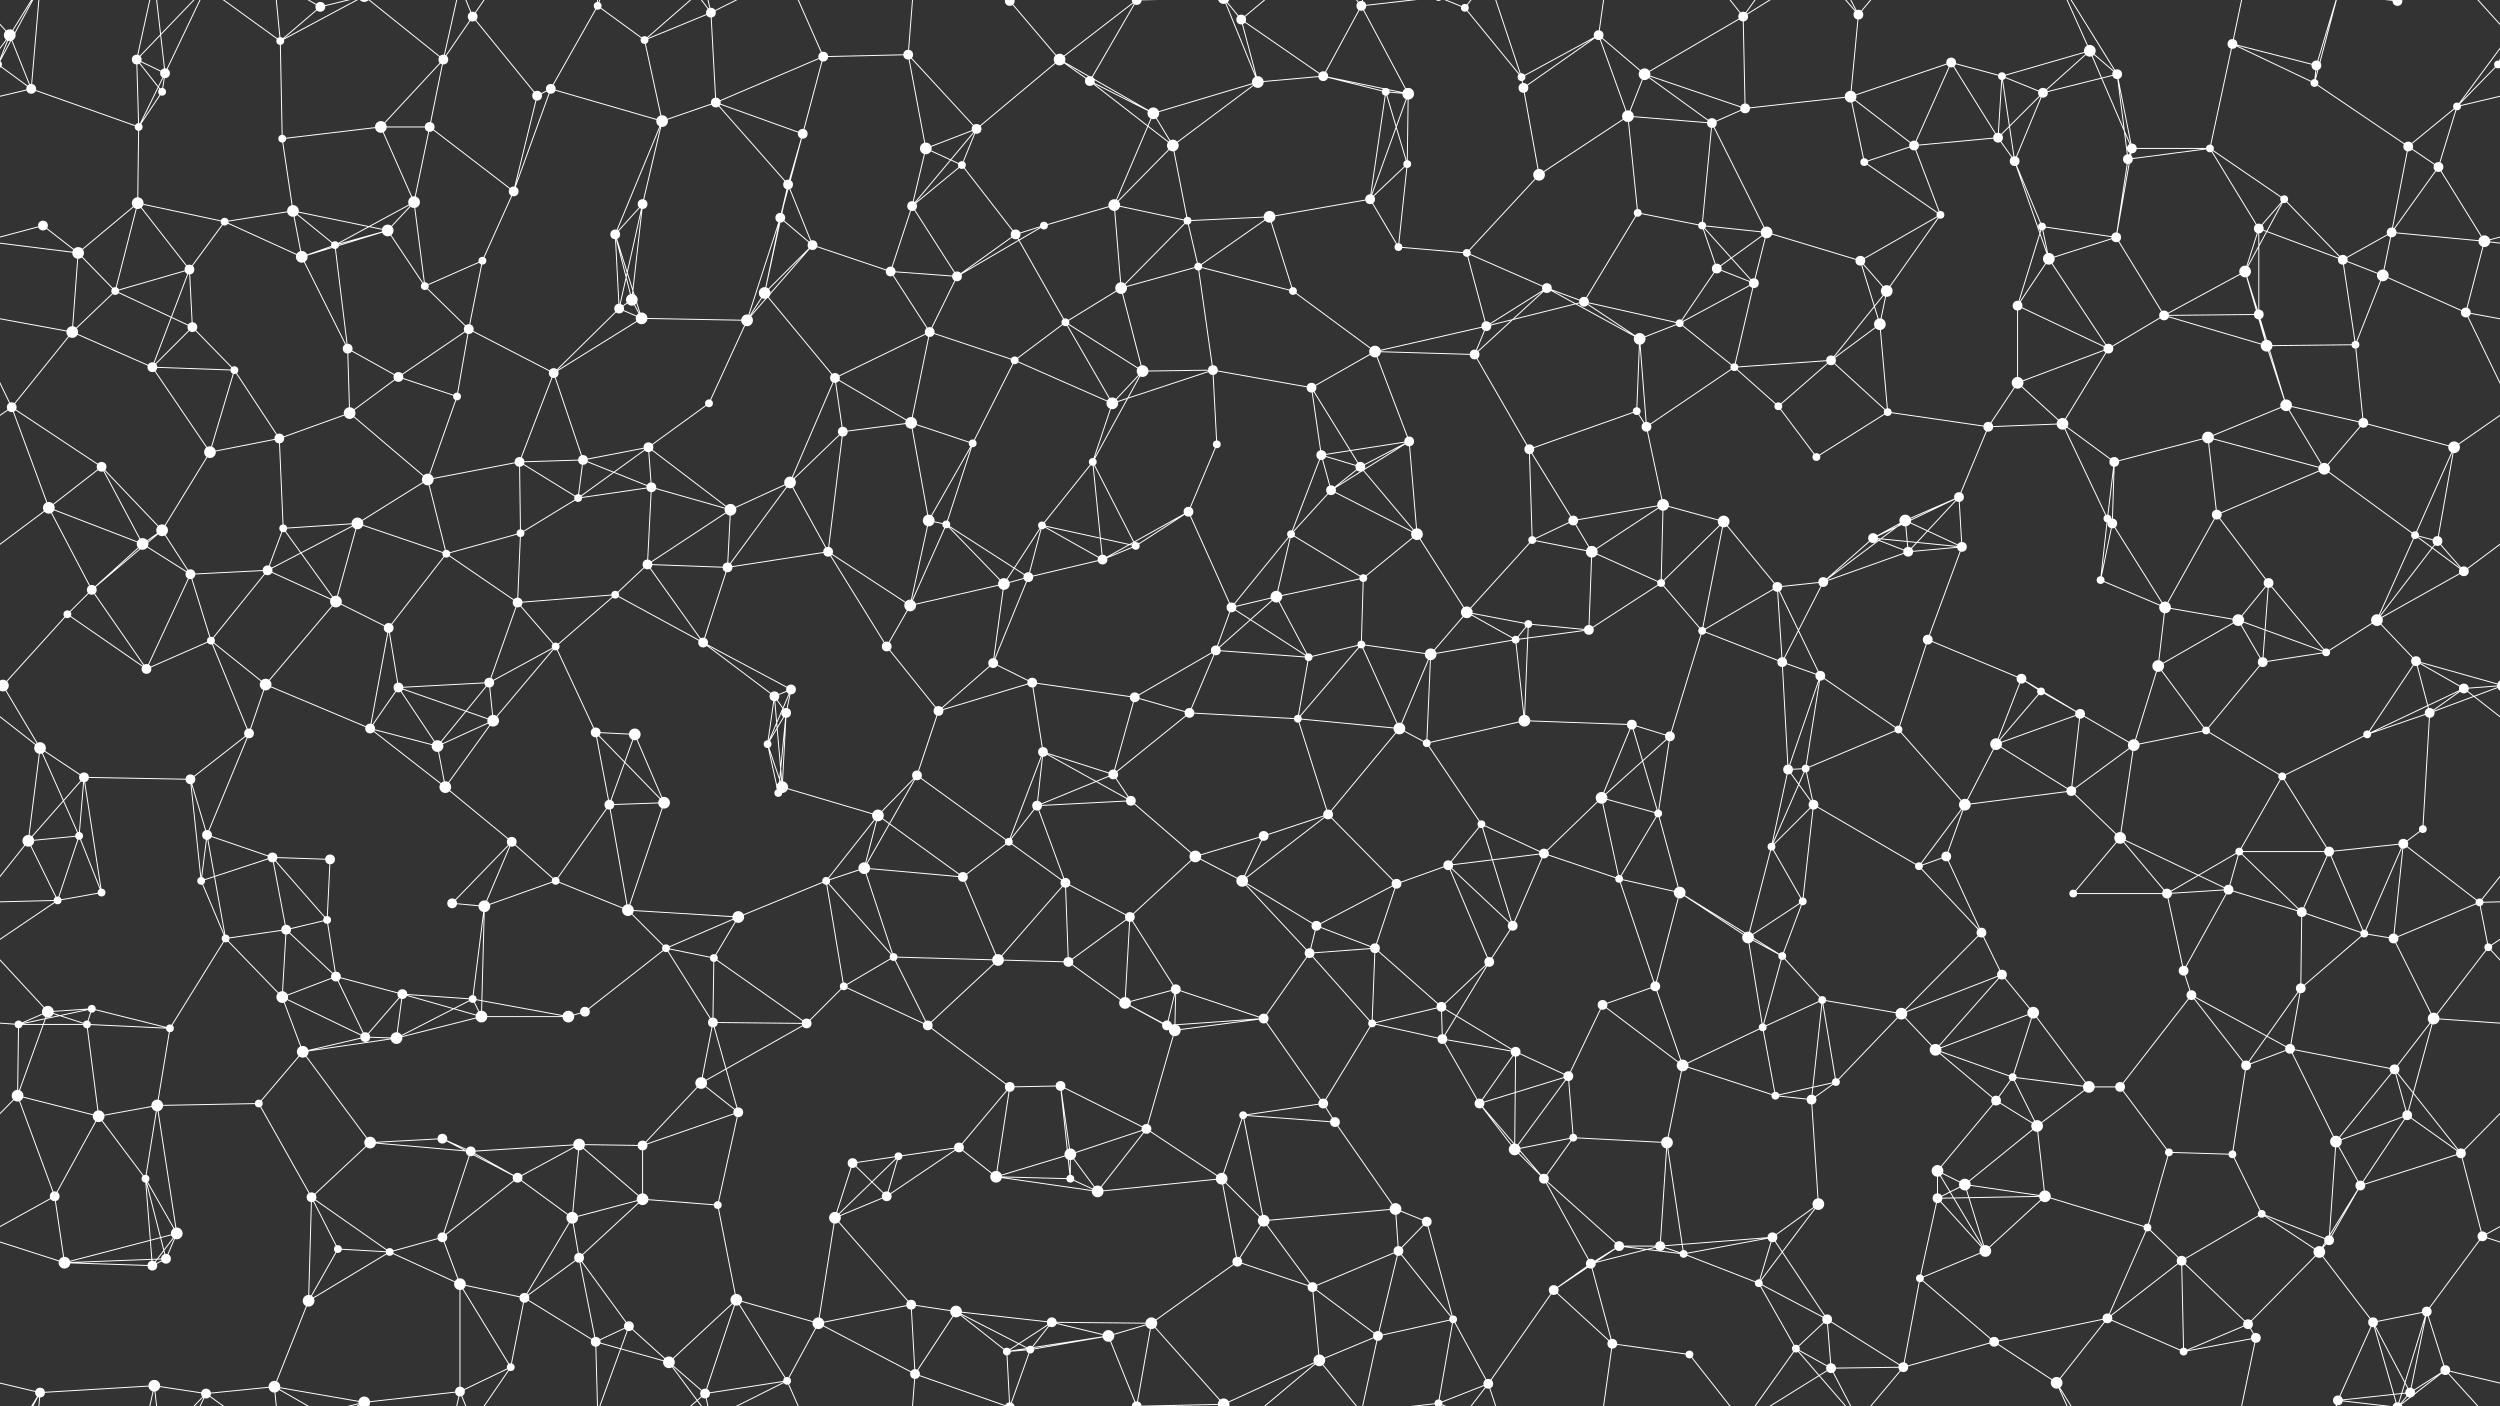 <svg xmlns="http://www.w3.org/2000/svg" width="2560" height="1440" fill="#fff"><rect width="100%" height="100%" fill="#333333" stroke="none"/><circle cx="10" cy="36" r="6"/><circle cx="140" cy="61" r="5"/><circle cx="169" cy="75" r="5"/><circle cx="287" cy="42" r="4"/><circle cx="328" cy="7" r="5"/><circle cx="454" cy="61" r="5"/><circle cx="484" cy="17" r="5"/><circle cx="612" cy="6" r="4"/><circle cx="660" cy="41" r="4"/><circle cx="728" cy="13" r="5"/><circle cx="843" cy="58" r="5"/><circle cx="930" cy="56" r="5"/><circle cx="1034" cy="1" r="5"/><circle cx="1034" cy="1441" r="5"/><circle cx="1085" cy="61" r="6"/><circle cx="1164" cy="0" r="5"/><circle cx="1164" cy="1440" r="5"/><circle cx="1271" cy="20" r="5"/><circle cx="1355" cy="78" r="5"/><circle cx="1394" cy="6" r="5"/><circle cx="1500" cy="8" r="4"/><circle cx="1558" cy="79" r="4"/><circle cx="1637" cy="36" r="5"/><circle cx="1684" cy="76" r="6"/><circle cx="1785" cy="17" r="5"/><circle cx="1903" cy="15" r="5"/><circle cx="1998" cy="64" r="5"/><circle cx="2050" cy="78" r="4"/><circle cx="2140" cy="52" r="6"/><circle cx="2168" cy="76" r="5"/><circle cx="2286" cy="45" r="5"/><circle cx="2372" cy="67" r="5"/><circle cx="2455" cy="1" r="5"/><circle cx="2455" cy="1441" r="5"/><circle cx="2558" cy="66" r="4"/><circle cx="-2" cy="66" r="4"/><circle cx="32" cy="91" r="5"/><circle cx="142" cy="130" r="4"/><circle cx="166" cy="94" r="4"/><circle cx="289" cy="142" r="4"/><circle cx="390" cy="130" r="6"/><circle cx="440" cy="130" r="5"/><circle cx="550" cy="98" r="5"/><circle cx="564" cy="91" r="5"/><circle cx="678" cy="124" r="6"/><circle cx="733" cy="105" r="5"/><circle cx="822" cy="137" r="5"/><circle cx="948" cy="152" r="6"/><circle cx="1000" cy="132" r="5"/><circle cx="1116" cy="83" r="5"/><circle cx="1181" cy="116" r="6"/><circle cx="1201" cy="149" r="6"/><circle cx="1288" cy="84" r="6"/><circle cx="1419" cy="94" r="4"/><circle cx="1442" cy="96" r="6"/><circle cx="1560" cy="90" r="5"/><circle cx="1667" cy="119" r="6"/><circle cx="1753" cy="126" r="5"/><circle cx="1787" cy="111" r="5"/><circle cx="1895" cy="99" r="6"/><circle cx="1960" cy="149" r="5"/><circle cx="2046" cy="141" r="5"/><circle cx="2092" cy="95" r="5"/><circle cx="2183" cy="152" r="5"/><circle cx="2263" cy="152" r="4"/><circle cx="2370" cy="85" r="4"/><circle cx="2466" cy="150" r="5"/><circle cx="2516" cy="109" r="4"/><circle cx="44" cy="231" r="5"/><circle cx="141" cy="208" r="6"/><circle cx="230" cy="227" r="4"/><circle cx="300" cy="216" r="6"/><circle cx="397" cy="236" r="6"/><circle cx="424" cy="207" r="6"/><circle cx="526" cy="196" r="5"/><circle cx="630" cy="240" r="5"/><circle cx="658" cy="209" r="5"/><circle cx="799" cy="223" r="5"/><circle cx="807" cy="189" r="5"/><circle cx="934" cy="211" r="5"/><circle cx="985" cy="169" r="4"/><circle cx="1069" cy="231" r="4"/><circle cx="1141" cy="210" r="6"/><circle cx="1216" cy="226" r="4"/><circle cx="1300" cy="222" r="6"/><circle cx="1403" cy="204" r="5"/><circle cx="1441" cy="168" r="4"/><circle cx="1576" cy="179" r="6"/><circle cx="1677" cy="218" r="4"/><circle cx="1743" cy="231" r="4"/><circle cx="1809" cy="238" r="6"/><circle cx="1909" cy="166" r="4"/><circle cx="1987" cy="220" r="4"/><circle cx="2063" cy="165" r="5"/><circle cx="2091" cy="232" r="4"/><circle cx="2179" cy="163" r="5"/><circle cx="2313" cy="234" r="5"/><circle cx="2339" cy="204" r="4"/><circle cx="2449" cy="238" r="5"/><circle cx="2497" cy="171" r="5"/><circle cx="80" cy="259" r="6"/><circle cx="118" cy="298" r="4"/><circle cx="194" cy="276" r="5"/><circle cx="309" cy="263" r="6"/><circle cx="343" cy="251" r="4"/><circle cx="435" cy="293" r="4"/><circle cx="494" cy="267" r="4"/><circle cx="634" cy="316" r="5"/><circle cx="647" cy="307" r="6"/><circle cx="783" cy="300" r="6"/><circle cx="832" cy="251" r="5"/><circle cx="912" cy="278" r="5"/><circle cx="980" cy="283" r="5"/><circle cx="1040" cy="240" r="5"/><circle cx="1148" cy="295" r="6"/><circle cx="1227" cy="273" r="4"/><circle cx="1324" cy="298" r="4"/><circle cx="1432" cy="253" r="4"/><circle cx="1502" cy="259" r="4"/><circle cx="1584" cy="295" r="5"/><circle cx="1622" cy="309" r="5"/><circle cx="1758" cy="275" r="5"/><circle cx="1796" cy="290" r="5"/><circle cx="1905" cy="267" r="5"/><circle cx="1932" cy="298" r="6"/><circle cx="2066" cy="313" r="5"/><circle cx="2098" cy="265" r="6"/><circle cx="2167" cy="243" r="5"/><circle cx="2299" cy="278" r="6"/><circle cx="2399" cy="266" r="5"/><circle cx="2440" cy="282" r="6"/><circle cx="2544" cy="247" r="6"/><circle cx="74" cy="340" r="6"/><circle cx="156" cy="376" r="5"/><circle cx="197" cy="335" r="5"/><circle cx="240" cy="379" r="4"/><circle cx="356" cy="357" r="5"/><circle cx="408" cy="386" r="5"/><circle cx="480" cy="337" r="5"/><circle cx="567" cy="382" r="5"/><circle cx="657" cy="326" r="6"/><circle cx="765" cy="328" r="6"/><circle cx="855" cy="387" r="5"/><circle cx="952" cy="340" r="5"/><circle cx="1039" cy="369" r="4"/><circle cx="1091" cy="330" r="4"/><circle cx="1170" cy="380" r="6"/><circle cx="1242" cy="379" r="5"/><circle cx="1343" cy="397" r="5"/><circle cx="1408" cy="360" r="6"/><circle cx="1510" cy="363" r="5"/><circle cx="1522" cy="334" r="5"/><circle cx="1679" cy="347" r="6"/><circle cx="1720" cy="331" r="4"/><circle cx="1776" cy="376" r="4"/><circle cx="1875" cy="369" r="5"/><circle cx="1925" cy="332" r="6"/><circle cx="2066" cy="392" r="6"/><circle cx="2159" cy="357" r="5"/><circle cx="2216" cy="323" r="5"/><circle cx="2313" cy="322" r="5"/><circle cx="2321" cy="354" r="6"/><circle cx="2412" cy="353" r="4"/><circle cx="2525" cy="320" r="5"/><circle cx="12" cy="417" r="5"/><circle cx="104" cy="478" r="5"/><circle cx="215" cy="463" r="6"/><circle cx="286" cy="449" r="5"/><circle cx="358" cy="423" r="6"/><circle cx="468" cy="406" r="4"/><circle cx="532" cy="473" r="5"/><circle cx="597" cy="471" r="5"/><circle cx="664" cy="458" r="5"/><circle cx="726" cy="413" r="4"/><circle cx="863" cy="442" r="5"/><circle cx="933" cy="433" r="6"/><circle cx="996" cy="454" r="4"/><circle cx="1119" cy="473" r="4"/><circle cx="1139" cy="413" r="6"/><circle cx="1246" cy="455" r="4"/><circle cx="1353" cy="466" r="5"/><circle cx="1393" cy="478" r="5"/><circle cx="1443" cy="452" r="5"/><circle cx="1566" cy="460" r="5"/><circle cx="1676" cy="421" r="4"/><circle cx="1686" cy="437" r="5"/><circle cx="1821" cy="416" r="4"/><circle cx="1860" cy="468" r="4"/><circle cx="1933" cy="422" r="4"/><circle cx="2036" cy="437" r="5"/><circle cx="2112" cy="434" r="6"/><circle cx="2165" cy="473" r="5"/><circle cx="2261" cy="448" r="6"/><circle cx="2341" cy="415" r="6"/><circle cx="2420" cy="433" r="5"/><circle cx="2513" cy="458" r="6"/><circle cx="50" cy="520" r="6"/><circle cx="146" cy="557" r="6"/><circle cx="166" cy="543" r="6"/><circle cx="290" cy="541" r="4"/><circle cx="366" cy="536" r="6"/><circle cx="438" cy="491" r="6"/><circle cx="533" cy="546" r="4"/><circle cx="592" cy="510" r="4"/><circle cx="667" cy="499" r="5"/><circle cx="748" cy="522" r="6"/><circle cx="809" cy="494" r="6"/><circle cx="951" cy="533" r="6"/><circle cx="969" cy="537" r="4"/><circle cx="1067" cy="538" r="4"/><circle cx="1163" cy="559" r="4"/><circle cx="1217" cy="524" r="5"/><circle cx="1322" cy="547" r="4"/><circle cx="1363" cy="502" r="5"/><circle cx="1451" cy="547" r="6"/><circle cx="1569" cy="553" r="4"/><circle cx="1611" cy="533" r="5"/><circle cx="1703" cy="517" r="6"/><circle cx="1765" cy="534" r="6"/><circle cx="1918" cy="551" r="5"/><circle cx="1951" cy="533" r="6"/><circle cx="2006" cy="509" r="5"/><circle cx="2158" cy="531" r="4"/><circle cx="2163" cy="536" r="5"/><circle cx="2270" cy="527" r="5"/><circle cx="2380" cy="480" r="6"/><circle cx="2473" cy="548" r="4"/><circle cx="2496" cy="554" r="5"/><circle cx="69" cy="629" r="4"/><circle cx="94" cy="604" r="5"/><circle cx="195" cy="588" r="5"/><circle cx="274" cy="584" r="5"/><circle cx="344" cy="616" r="6"/><circle cx="457" cy="567" r="4"/><circle cx="530" cy="617" r="5"/><circle cx="630" cy="609" r="4"/><circle cx="663" cy="578" r="5"/><circle cx="745" cy="581" r="5"/><circle cx="848" cy="565" r="5"/><circle cx="932" cy="620" r="6"/><circle cx="1028" cy="598" r="6"/><circle cx="1053" cy="591" r="5"/><circle cx="1129" cy="573" r="5"/><circle cx="1261" cy="622" r="5"/><circle cx="1307" cy="611" r="6"/><circle cx="1396" cy="592" r="4"/><circle cx="1502" cy="627" r="6"/><circle cx="1565" cy="639" r="4"/><circle cx="1630" cy="565" r="6"/><circle cx="1701" cy="597" r="4"/><circle cx="1820" cy="601" r="5"/><circle cx="1867" cy="596" r="5"/><circle cx="1954" cy="565" r="5"/><circle cx="2009" cy="560" r="5"/><circle cx="2151" cy="594" r="4"/><circle cx="2217" cy="622" r="6"/><circle cx="2292" cy="635" r="6"/><circle cx="2323" cy="597" r="5"/><circle cx="2434" cy="635" r="6"/><circle cx="2523" cy="585" r="5"/><circle cx="3" cy="702" r="6"/><circle cx="2563" cy="702" r="6"/><circle cx="150" cy="685" r="5"/><circle cx="216" cy="656" r="4"/><circle cx="272" cy="701" r="6"/><circle cx="398" cy="643" r="5"/><circle cx="408" cy="704" r="5"/><circle cx="501" cy="699" r="5"/><circle cx="569" cy="662" r="4"/><circle cx="720" cy="658" r="5"/><circle cx="793" cy="713" r="5"/><circle cx="810" cy="706" r="5"/><circle cx="908" cy="662" r="5"/><circle cx="1017" cy="679" r="5"/><circle cx="1057" cy="699" r="5"/><circle cx="1162" cy="714" r="5"/><circle cx="1245" cy="666" r="5"/><circle cx="1340" cy="673" r="4"/><circle cx="1394" cy="660" r="4"/><circle cx="1465" cy="670" r="6"/><circle cx="1552" cy="655" r="4"/><circle cx="1627" cy="645" r="5"/><circle cx="1743" cy="646" r="4"/><circle cx="1825" cy="678" r="5"/><circle cx="1864" cy="692" r="5"/><circle cx="1974" cy="655" r="5"/><circle cx="2070" cy="695" r="5"/><circle cx="2090" cy="708" r="4"/><circle cx="2210" cy="682" r="6"/><circle cx="2317" cy="678" r="5"/><circle cx="2382" cy="668" r="4"/><circle cx="2474" cy="677" r="5"/><circle cx="2523" cy="705" r="5"/><circle cx="41" cy="766" r="6"/><circle cx="86" cy="796" r="5"/><circle cx="195" cy="798" r="5"/><circle cx="255" cy="751" r="5"/><circle cx="379" cy="746" r="5"/><circle cx="448" cy="764" r="6"/><circle cx="505" cy="738" r="6"/><circle cx="610" cy="750" r="5"/><circle cx="650" cy="752" r="6"/><circle cx="786" cy="762" r="4"/><circle cx="805" cy="730" r="5"/><circle cx="939" cy="794" r="5"/><circle cx="961" cy="728" r="5"/><circle cx="1068" cy="770" r="5"/><circle cx="1140" cy="793" r="5"/><circle cx="1218" cy="730" r="5"/><circle cx="1329" cy="736" r="4"/><circle cx="1433" cy="746" r="6"/><circle cx="1461" cy="761" r="4"/><circle cx="1561" cy="738" r="6"/><circle cx="1671" cy="742" r="5"/><circle cx="1710" cy="754" r="5"/><circle cx="1831" cy="788" r="5"/><circle cx="1849" cy="787" r="4"/><circle cx="1944" cy="747" r="4"/><circle cx="2044" cy="762" r="6"/><circle cx="2130" cy="731" r="5"/><circle cx="2185" cy="763" r="6"/><circle cx="2259" cy="748" r="4"/><circle cx="2337" cy="795" r="4"/><circle cx="2424" cy="752" r="4"/><circle cx="2488" cy="730" r="5"/><circle cx="29" cy="861" r="6"/><circle cx="81" cy="856" r="4"/><circle cx="212" cy="855" r="5"/><circle cx="279" cy="878" r="5"/><circle cx="338" cy="880" r="5"/><circle cx="456" cy="806" r="6"/><circle cx="524" cy="862" r="5"/><circle cx="624" cy="824" r="5"/><circle cx="680" cy="822" r="6"/><circle cx="797" cy="812" r="4"/><circle cx="801" cy="806" r="6"/><circle cx="899" cy="835" r="6"/><circle cx="1033" cy="862" r="4"/><circle cx="1062" cy="825" r="5"/><circle cx="1158" cy="820" r="5"/><circle cx="1224" cy="877" r="6"/><circle cx="1294" cy="856" r="5"/><circle cx="1360" cy="834" r="5"/><circle cx="1517" cy="844" r="4"/><circle cx="1581" cy="874" r="5"/><circle cx="1640" cy="817" r="6"/><circle cx="1698" cy="833" r="4"/><circle cx="1814" cy="867" r="4"/><circle cx="1857" cy="824" r="5"/><circle cx="1993" cy="877" r="5"/><circle cx="2012" cy="824" r="6"/><circle cx="2121" cy="810" r="5"/><circle cx="2171" cy="858" r="6"/><circle cx="2293" cy="872" r="4"/><circle cx="2385" cy="872" r="5"/><circle cx="2461" cy="864" r="5"/><circle cx="2481" cy="849" r="4"/><circle cx="59" cy="922" r="4"/><circle cx="104" cy="914" r="4"/><circle cx="206" cy="902" r="4"/><circle cx="293" cy="952" r="5"/><circle cx="335" cy="942" r="4"/><circle cx="463" cy="925" r="5"/><circle cx="496" cy="928" r="6"/><circle cx="569" cy="902" r="4"/><circle cx="643" cy="932" r="6"/><circle cx="756" cy="939" r="6"/><circle cx="846" cy="902" r="4"/><circle cx="885" cy="889" r="6"/><circle cx="986" cy="898" r="5"/><circle cx="1091" cy="904" r="5"/><circle cx="1157" cy="939" r="5"/><circle cx="1272" cy="902" r="6"/><circle cx="1348" cy="948" r="5"/><circle cx="1430" cy="905" r="5"/><circle cx="1483" cy="886" r="5"/><circle cx="1549" cy="948" r="5"/><circle cx="1658" cy="900" r="4"/><circle cx="1720" cy="914" r="6"/><circle cx="1790" cy="960" r="6"/><circle cx="1846" cy="923" r="4"/><circle cx="1965" cy="887" r="4"/><circle cx="2029" cy="955" r="5"/><circle cx="2123" cy="915" r="4"/><circle cx="2219" cy="915" r="5"/><circle cx="2282" cy="911" r="5"/><circle cx="2357" cy="934" r="5"/><circle cx="2421" cy="956" r="4"/><circle cx="2539" cy="924" r="4"/><circle cx="49" cy="1036" r="6"/><circle cx="94" cy="1033" r="4"/><circle cx="231" cy="961" r="4"/><circle cx="289" cy="1021" r="6"/><circle cx="344" cy="1000" r="5"/><circle cx="412" cy="1018" r="5"/><circle cx="484" cy="1023" r="4"/><circle cx="599" cy="1036" r="5"/><circle cx="682" cy="971" r="4"/><circle cx="731" cy="981" r="4"/><circle cx="864" cy="1010" r="4"/><circle cx="915" cy="980" r="4"/><circle cx="1022" cy="983" r="6"/><circle cx="1094" cy="985" r="5"/><circle cx="1152" cy="1027" r="6"/><circle cx="1204" cy="1013" r="5"/><circle cx="1341" cy="976" r="5"/><circle cx="1408" cy="971" r="5"/><circle cx="1476" cy="1031" r="5"/><circle cx="1525" cy="985" r="5"/><circle cx="1641" cy="1029" r="5"/><circle cx="1695" cy="1010" r="5"/><circle cx="1825" cy="979" r="4"/><circle cx="1866" cy="1024" r="4"/><circle cx="1947" cy="1038" r="6"/><circle cx="2050" cy="998" r="5"/><circle cx="2082" cy="1037" r="6"/><circle cx="2236" cy="994" r="5"/><circle cx="2244" cy="1019" r="5"/><circle cx="2356" cy="1012" r="5"/><circle cx="2451" cy="961" r="5"/><circle cx="2548" cy="970" r="4"/><circle cx="19" cy="1049" r="4"/><circle cx="89" cy="1049" r="4"/><circle cx="174" cy="1053" r="4"/><circle cx="310" cy="1077" r="6"/><circle cx="374" cy="1062" r="5"/><circle cx="406" cy="1063" r="6"/><circle cx="493" cy="1041" r="6"/><circle cx="582" cy="1041" r="6"/><circle cx="718" cy="1109" r="6"/><circle cx="730" cy="1047" r="5"/><circle cx="826" cy="1048" r="5"/><circle cx="950" cy="1050" r="5"/><circle cx="1034" cy="1113" r="5"/><circle cx="1086" cy="1112" r="5"/><circle cx="1195" cy="1050" r="5"/><circle cx="1203" cy="1055" r="6"/><circle cx="1294" cy="1043" r="5"/><circle cx="1405" cy="1048" r="4"/><circle cx="1477" cy="1064" r="5"/><circle cx="1552" cy="1077" r="5"/><circle cx="1606" cy="1102" r="5"/><circle cx="1723" cy="1091" r="6"/><circle cx="1805" cy="1052" r="4"/><circle cx="1880" cy="1108" r="4"/><circle cx="1982" cy="1075" r="6"/><circle cx="2061" cy="1103" r="4"/><circle cx="2139" cy="1113" r="6"/><circle cx="2171" cy="1113" r="5"/><circle cx="2300" cy="1091" r="5"/><circle cx="2345" cy="1074" r="5"/><circle cx="2452" cy="1095" r="5"/><circle cx="2492" cy="1043" r="6"/><circle cx="18" cy="1122" r="6"/><circle cx="101" cy="1143" r="6"/><circle cx="161" cy="1132" r="6"/><circle cx="265" cy="1130" r="4"/><circle cx="379" cy="1170" r="6"/><circle cx="453" cy="1166" r="5"/><circle cx="482" cy="1179" r="5"/><circle cx="593" cy="1172" r="6"/><circle cx="658" cy="1173" r="5"/><circle cx="756" cy="1139" r="5"/><circle cx="873" cy="1191" r="5"/><circle cx="920" cy="1184" r="4"/><circle cx="982" cy="1175" r="5"/><circle cx="1096" cy="1182" r="6"/><circle cx="1174" cy="1156" r="5"/><circle cx="1273" cy="1142" r="4"/><circle cx="1355" cy="1130" r="5"/><circle cx="1367" cy="1149" r="5"/><circle cx="1515" cy="1130" r="5"/><circle cx="1551" cy="1177" r="6"/><circle cx="1611" cy="1165" r="4"/><circle cx="1707" cy="1170" r="6"/><circle cx="1818" cy="1122" r="4"/><circle cx="1855" cy="1126" r="5"/><circle cx="1984" cy="1199" r="6"/><circle cx="2044" cy="1127" r="5"/><circle cx="2086" cy="1153" r="6"/><circle cx="2221" cy="1180" r="4"/><circle cx="2286" cy="1182" r="4"/><circle cx="2392" cy="1169" r="6"/><circle cx="2465" cy="1142" r="5"/><circle cx="2520" cy="1181" r="5"/><circle cx="56" cy="1225" r="5"/><circle cx="149" cy="1207" r="4"/><circle cx="181" cy="1263" r="6"/><circle cx="319" cy="1226" r="5"/><circle cx="346" cy="1279" r="4"/><circle cx="453" cy="1267" r="5"/><circle cx="530" cy="1206" r="5"/><circle cx="586" cy="1247" r="6"/><circle cx="658" cy="1228" r="6"/><circle cx="735" cy="1234" r="4"/><circle cx="855" cy="1247" r="6"/><circle cx="908" cy="1225" r="5"/><circle cx="1020" cy="1205" r="6"/><circle cx="1096" cy="1207" r="4"/><circle cx="1124" cy="1220" r="6"/><circle cx="1251" cy="1207" r="6"/><circle cx="1294" cy="1250" r="6"/><circle cx="1429" cy="1238" r="6"/><circle cx="1461" cy="1251" r="5"/><circle cx="1581" cy="1207" r="5"/><circle cx="1658" cy="1276" r="5"/><circle cx="1700" cy="1276" r="5"/><circle cx="1815" cy="1267" r="5"/><circle cx="1862" cy="1233" r="6"/><circle cx="1984" cy="1227" r="5"/><circle cx="2012" cy="1213" r="6"/><circle cx="2094" cy="1225" r="6"/><circle cx="2199" cy="1257" r="4"/><circle cx="2316" cy="1243" r="4"/><circle cx="2385" cy="1270" r="5"/><circle cx="2417" cy="1214" r="5"/><circle cx="2542" cy="1266" r="5"/><circle cx="66" cy="1293" r="6"/><circle cx="156" cy="1296" r="5"/><circle cx="170" cy="1289" r="5"/><circle cx="316" cy="1332" r="6"/><circle cx="399" cy="1282" r="4"/><circle cx="471" cy="1315" r="6"/><circle cx="537" cy="1329" r="5"/><circle cx="593" cy="1288" r="5"/><circle cx="644" cy="1358" r="5"/><circle cx="754" cy="1331" r="6"/><circle cx="838" cy="1355" r="6"/><circle cx="933" cy="1336" r="5"/><circle cx="979" cy="1343" r="6"/><circle cx="1077" cy="1354" r="5"/><circle cx="1179" cy="1355" r="6"/><circle cx="1267" cy="1292" r="5"/><circle cx="1344" cy="1318" r="5"/><circle cx="1432" cy="1281" r="5"/><circle cx="1488" cy="1351" r="4"/><circle cx="1591" cy="1321" r="5"/><circle cx="1629" cy="1294" r="5"/><circle cx="1724" cy="1284" r="4"/><circle cx="1801" cy="1314" r="4"/><circle cx="1871" cy="1351" r="5"/><circle cx="1966" cy="1309" r="4"/><circle cx="2033" cy="1281" r="6"/><circle cx="2158" cy="1350" r="5"/><circle cx="2234" cy="1291" r="5"/><circle cx="2302" cy="1356" r="5"/><circle cx="2375" cy="1282" r="6"/><circle cx="2430" cy="1354" r="5"/><circle cx="2485" cy="1343" r="5"/><circle cx="41" cy="1426" r="5"/><circle cx="158" cy="1419" r="6"/><circle cx="211" cy="1427" r="5"/><circle cx="281" cy="1420" r="6"/><circle cx="373" cy="1436" r="6"/><circle cx="373" cy="-4" r="6"/><circle cx="471" cy="1425" r="5"/><circle cx="523" cy="1400" r="4"/><circle cx="610" cy="1374" r="5"/><circle cx="685" cy="1395" r="6"/><circle cx="722" cy="1427" r="5"/><circle cx="806" cy="1414" r="4"/><circle cx="937" cy="1407" r="5"/><circle cx="1031" cy="1384" r="4"/><circle cx="1055" cy="1382" r="4"/><circle cx="1135" cy="1368" r="6"/><circle cx="1253" cy="1438" r="6"/><circle cx="1253" cy="-2" r="6"/><circle cx="1351" cy="1393" r="6"/><circle cx="1411" cy="1368" r="5"/><circle cx="1473" cy="1437" r="4"/><circle cx="1473" cy="-3" r="4"/><circle cx="1524" cy="1417" r="5"/><circle cx="1651" cy="1376" r="5"/><circle cx="1730" cy="1387" r="4"/><circle cx="1839" cy="1381" r="4"/><circle cx="1875" cy="1401" r="5"/><circle cx="1949" cy="1400" r="5"/><circle cx="2042" cy="1374" r="5"/><circle cx="2106" cy="1416" r="6"/><circle cx="2236" cy="1384" r="4"/><circle cx="2310" cy="1370" r="5"/><circle cx="2394" cy="1434" r="5"/><circle cx="2468" cy="1426" r="5"/><circle cx="2504" cy="1403" r="5"/><path stroke="#fff" d="M10 36L-2 66M10 36L32 91M10 36L-44 109M10 36L41 -14M10 36L-56 -37M2570 36L2558 66M2570 36L2516 109M2570 36L2504 -37M10 1476L41 1426M10 1476L-56 1403M2570 1476L2504 1403M140 61L169 75M140 61L142 130M140 61L166 94M140 61L158 -21M140 61L211 -13M140 1501L158 1419M140 1501L211 1427M169 75L142 130M169 75L166 94M169 75L158 -21M169 75L211 -13M169 1515L158 1419M169 1515L211 1427M287 42L328 7M287 42L289 142M287 42L211 -13M287 42L281 -20M287 42L373 -4M287 1482L211 1427M287 1482L281 1420M287 1482L373 1436M328 7L281 -20M328 7L373 -4M328 1447L281 1420M328 1447L373 1436M454 61L484 17M454 61L390 130M454 61L440 130M454 61L373 -4M454 61L471 -15M454 1501L373 1436M454 1501L471 1425M484 17L550 98M484 17L471 -15M484 17L523 -40M484 1457L471 1425M484 1457L523 1400M612 6L660 41M612 6L564 91M612 6L644 -82M612 6L610 -66M612 1446L644 1358M612 1446L610 1374M660 41L728 13M660 41L678 124M660 41L722 -13M660 1481L722 1427M728 13L733 105M728 13L685 -45M728 13L722 -13M728 13L806 -26M728 1453L685 1395M728 1453L722 1427M728 1453L806 1414M843 58L930 56M843 58L733 105M843 58L822 137M843 58L806 -26M843 1498L806 1414M930 56L948 152M930 56L1000 132M930 56L937 -33M930 1496L937 1407M1034 1L1085 61M1034 1L937 -33M1034 1L1031 -56M1034 1L1055 -58M1034 1441L937 1407M1034 1441L1031 1384M1034 1441L1055 1382M1085 61L1164 0M1085 61L1000 132M1085 61L1116 83M1085 61L1181 116M1164 0L1116 83M1164 0L1179 -85M1164 0L1135 -72M1164 0L1253 -2M1164 1440L1179 1355M1164 1440L1135 1368M1164 1440L1253 1438M1271 20L1355 78M1271 20L1288 84M1271 20L1253 -2M1271 20L1351 -47M1271 1460L1253 1438M1271 1460L1351 1393M1355 78L1394 6M1355 78L1288 84M1355 78L1419 94M1355 78L1442 96M1394 6L1442 96M1394 6L1351 -47M1394 6L1411 -72M1394 6L1473 -3M1394 1446L1351 1393M1394 1446L1411 1368M1394 1446L1473 1437M1500 8L1558 79M1500 8L1473 -3M1500 8L1524 -23M1500 1448L1473 1437M1500 1448L1524 1417M1558 79L1637 36M1558 79L1560 90M1558 79L1576 179M1558 79L1524 -23M1558 1519L1524 1417M1637 36L1684 76M1637 36L1560 90M1637 36L1667 119M1637 36L1651 -64M1637 1476L1651 1376M1684 76L1785 17M1684 76L1667 119M1684 76L1753 126M1684 76L1787 111M1785 17L1787 111M1785 17L1730 -53M1785 17L1839 -59M1785 17L1875 -39M1785 1457L1730 1387M1785 1457L1839 1381M1785 1457L1875 1401M1903 15L1895 99M1903 15L1839 -59M1903 15L1875 -39M1903 15L1949 -40M1903 1455L1839 1381M1903 1455L1875 1401M1903 1455L1949 1400M1998 64L2050 78M1998 64L1895 99M1998 64L1960 149M1998 64L2046 141M2050 78L2140 52M2050 78L2046 141M2050 78L2092 95M2050 78L2063 165M2140 52L2168 76M2140 52L2092 95M2140 52L2183 152M2140 52L2106 -24M2140 1492L2106 1416M2168 76L2092 95M2168 76L2183 152M2168 76L2179 163M2168 76L2106 -24M2168 1516L2106 1416M2286 45L2372 67M2286 45L2263 152M2286 45L2370 85M2286 45L2310 -70M2286 1485L2310 1370M2372 67L2370 85M2372 67L2394 -6M2372 1507L2394 1434M2455 1L2430 -86M2455 1L2485 -97M2455 1L2394 -6M2455 1L2468 -14M2455 1L2504 -37M2455 1441L2430 1354M2455 1441L2485 1343M2455 1441L2394 1434M2455 1441L2468 1426M2455 1441L2504 1403M2558 66L2592 91M2558 66L2516 109M2558 66L2601 -14M-2 66L32 91M-2 66L41 -14M-2 1506L41 1426M2558 1506L2601 1426M32 91L142 130M32 91L-44 109M32 91L41 -14M2592 91L2516 109M32 1531L41 1426M142 130L166 94M142 130L141 208M289 142L390 130M289 142L300 216M390 130L440 130M390 130L424 207M440 130L424 207M440 130L526 196M550 98L564 91M550 98L526 196M564 91L678 124M564 91L526 196M678 124L733 105M678 124L630 240M678 124L658 209M733 105L822 137M733 105L807 189M822 137L799 223M822 137L807 189M948 152L1000 132M948 152L934 211M948 152L985 169M1000 132L934 211M1000 132L985 169M1116 83L1181 116M1116 83L1201 149M1181 116L1201 149M1181 116L1288 84M1181 116L1141 210M1201 149L1288 84M1201 149L1141 210M1201 149L1216 226M1288 84L1253 -2M1288 1524L1253 1438M1419 94L1442 96M1419 94L1403 204M1419 94L1441 168M1442 96L1403 204M1442 96L1441 168M1560 90L1576 179M1667 119L1753 126M1667 119L1576 179M1667 119L1677 218M1753 126L1787 111M1753 126L1743 231M1753 126L1809 238M1787 111L1895 99M1895 99L1960 149M1895 99L1909 166M1960 149L2046 141M1960 149L1909 166M1960 149L1987 220M2046 141L2092 95M2046 141L2063 165M2092 95L2063 165M2183 152L2263 152M2183 152L2179 163M2183 152L2167 243M2263 152L2179 163M2263 152L2313 234M2263 152L2339 204M2370 85L2466 150M2370 85L2394 -6M2370 1525L2394 1434M2466 150L2516 109M2466 150L2449 238M2466 150L2497 171M2516 109L2497 171M44 231L80 259M44 231L-16 247M2604 231L2544 247M141 208L230 227M141 208L80 259M141 208L118 298M141 208L194 276M230 227L300 216M230 227L194 276M230 227L309 263M300 216L397 236M300 216L309 263M300 216L343 251M397 236L424 207M397 236L309 263M397 236L343 251M397 236L435 293M424 207L343 251M424 207L435 293M526 196L494 267M630 240L658 209M630 240L634 316M630 240L647 307M630 240L657 326M658 209L634 316M658 209L647 307M799 223L807 189M799 223L783 300M799 223L832 251M799 223L765 328M807 189L783 300M807 189L832 251M934 211L985 169M934 211L912 278M934 211L980 283M985 169L1040 240M1069 231L1141 210M1069 231L980 283M1069 231L1040 240M1141 210L1216 226M1141 210L1148 295M1216 226L1300 222M1216 226L1148 295M1216 226L1227 273M1300 222L1403 204M1300 222L1227 273M1300 222L1324 298M1403 204L1441 168M1403 204L1432 253M1441 168L1432 253M1576 179L1502 259M1677 218L1743 231M1677 218L1622 309M1743 231L1809 238M1743 231L1758 275M1743 231L1796 290M1809 238L1758 275M1809 238L1796 290M1809 238L1905 267M1909 166L1987 220M1987 220L1905 267M1987 220L1932 298M2063 165L2091 232M2063 165L2098 265M2091 232L2066 313M2091 232L2098 265M2091 232L2167 243M2179 163L2167 243M2313 234L2339 204M2313 234L2299 278M2313 234L2399 266M2313 234L2313 322M2339 204L2299 278M2339 204L2399 266M2449 238L2497 171M2449 238L2399 266M2449 238L2440 282M2449 238L2544 247M2497 171L2544 247M80 259L118 298M80 259L-16 247M80 259L74 340M2640 259L2544 247M118 298L194 276M118 298L74 340M118 298L197 335M194 276L156 376M194 276L197 335M309 263L343 251M309 263L356 357M343 251L356 357M435 293L494 267M435 293L480 337M494 267L480 337M634 316L647 307M634 316L567 382M634 316L657 326M647 307L657 326M783 300L832 251M783 300L765 328M783 300L855 387M832 251L912 278M832 251L765 328M912 278L980 283M912 278L952 340M980 283L1040 240M980 283L952 340M1040 240L1091 330M1148 295L1227 273M1148 295L1091 330M1148 295L1170 380M1227 273L1324 298M1227 273L1242 379M1324 298L1408 360M1432 253L1502 259M1502 259L1584 295M1502 259L1522 334M1584 295L1622 309M1584 295L1510 363M1584 295L1522 334M1584 295L1679 347M1622 309L1522 334M1622 309L1679 347M1622 309L1720 331M1758 275L1796 290M1758 275L1720 331M1796 290L1720 331M1796 290L1776 376M1905 267L1932 298M1905 267L1925 332M1932 298L1875 369M1932 298L1925 332M2066 313L2098 265M2066 313L2066 392M2066 313L2159 357M2098 265L2167 243M2098 265L2159 357M2167 243L2216 323M2299 278L2216 323M2299 278L2313 322M2299 278L2321 354M2399 266L2440 282M2399 266L2412 353M2440 282L2412 353M2440 282L2525 320M2544 247L2525 320M74 340L156 376M74 340L-35 320M74 340L12 417M2634 340L2525 320M156 376L197 335M156 376L240 379M156 376L215 463M197 335L240 379M240 379L215 463M240 379L286 449M356 357L408 386M356 357L358 423M408 386L480 337M408 386L358 423M408 386L468 406M480 337L567 382M480 337L468 406M567 382L657 326M567 382L532 473M567 382L597 471M657 326L765 328M765 328L726 413M855 387L952 340M855 387L863 442M855 387L933 433M855 387L809 494M952 340L1039 369M952 340L933 433M1039 369L1091 330M1039 369L996 454M1039 369L1139 413M1091 330L1170 380M1091 330L1139 413M1170 380L1242 379M1170 380L1119 473M1170 380L1139 413M1242 379L1343 397M1242 379L1139 413M1242 379L1246 455M1343 397L1408 360M1343 397L1353 466M1343 397L1393 478M1408 360L1510 363M1408 360L1522 334M1408 360L1443 452M1510 363L1522 334M1510 363L1566 460M1679 347L1720 331M1679 347L1676 421M1679 347L1686 437M1720 331L1776 376M1776 376L1875 369M1776 376L1686 437M1776 376L1821 416M1875 369L1925 332M1875 369L1821 416M1875 369L1933 422M1925 332L1933 422M2066 392L2159 357M2066 392L2036 437M2066 392L2112 434M2159 357L2216 323M2159 357L2112 434M2216 323L2313 322M2216 323L2321 354M2313 322L2321 354M2313 322L2341 415M2321 354L2412 353M2321 354L2341 415M2412 353L2420 433M2525 320L2572 417M-35 320L12 417M12 417L104 478M12 417L-47 458M12 417L50 520M2572 417L2513 458M104 478L50 520M104 478L146 557M104 478L166 543M215 463L286 449M215 463L166 543M286 449L358 423M286 449L290 541M358 423L438 491M468 406L438 491M532 473L597 471M532 473L438 491M532 473L533 546M532 473L592 510M597 471L664 458M597 471L592 510M597 471L667 499M664 458L726 413M664 458L592 510M664 458L667 499M664 458L748 522M863 442L933 433M863 442L809 494M863 442L848 565M933 433L996 454M933 433L951 533M996 454L951 533M996 454L969 537M1119 473L1139 413M1119 473L1067 538M1119 473L1163 559M1119 473L1129 573M1246 455L1217 524M1353 466L1393 478M1353 466L1443 452M1353 466L1322 547M1353 466L1363 502M1393 478L1443 452M1393 478L1363 502M1393 478L1451 547M1443 452L1363 502M1443 452L1451 547M1566 460L1676 421M1566 460L1569 553M1566 460L1611 533M1676 421L1686 437M1686 437L1703 517M1821 416L1860 468M1860 468L1933 422M1933 422L2036 437M2036 437L2112 434M2036 437L2006 509M2112 434L2165 473M2112 434L2158 531M2165 473L2261 448M2165 473L2158 531M2165 473L2163 536M2261 448L2341 415M2261 448L2270 527M2261 448L2380 480M2341 415L2420 433M2341 415L2380 480M2420 433L2513 458M2420 433L2380 480M2513 458L2473 548M2513 458L2496 554M50 520L146 557M50 520L94 604M50 520L-37 585M2610 520L2523 585M146 557L166 543M146 557L94 604M146 557L195 588M166 543L94 604M166 543L195 588M290 541L366 536M290 541L274 584M290 541L344 616M366 536L438 491M366 536L274 584M366 536L344 616M366 536L457 567M438 491L457 567M533 546L592 510M533 546L457 567M533 546L530 617M592 510L667 499M667 499L748 522M667 499L663 578M748 522L809 494M748 522L663 578M748 522L745 581M809 494L745 581M809 494L848 565M951 533L969 537M951 533L932 620M969 537L932 620M969 537L1028 598M969 537L1053 591M1067 538L1163 559M1067 538L1028 598M1067 538L1053 591M1067 538L1129 573M1163 559L1217 524M1163 559L1129 573M1217 524L1129 573M1217 524L1261 622M1322 547L1363 502M1322 547L1261 622M1322 547L1307 611M1322 547L1396 592M1363 502L1451 547M1451 547L1396 592M1451 547L1502 627M1569 553L1611 533M1569 553L1502 627M1569 553L1630 565M1611 533L1703 517M1611 533L1630 565M1703 517L1765 534M1703 517L1630 565M1703 517L1701 597M1765 534L1701 597M1765 534L1820 601M1765 534L1743 646M1918 551L1951 533M1918 551L2006 509M1918 551L1867 596M1918 551L1954 565M1918 551L2009 560M1951 533L2006 509M1951 533L1867 596M1951 533L1954 565M1951 533L2009 560M2006 509L1954 565M2006 509L2009 560M2158 531L2163 536M2158 531L2151 594M2163 536L2151 594M2163 536L2217 622M2270 527L2380 480M2270 527L2217 622M2270 527L2323 597M2380 480L2473 548M2473 548L2496 554M2473 548L2434 635M2473 548L2523 585M2496 554L2434 635M2496 554L2523 585M69 629L94 604M69 629L3 702M69 629L150 685M94 604L150 685M195 588L274 584M195 588L150 685M195 588L216 656M274 584L344 616M274 584L216 656M344 616L272 701M344 616L398 643M457 567L530 617M457 567L398 643M530 617L630 609M530 617L501 699M530 617L569 662M630 609L663 578M630 609L569 662M630 609L720 658M663 578L745 581M663 578L720 658M745 581L848 565M745 581L720 658M848 565L932 620M848 565L908 662M932 620L1028 598M932 620L908 662M1028 598L1053 591M1028 598L1017 679M1053 591L1129 573M1053 591L1017 679M1261 622L1307 611M1261 622L1245 666M1261 622L1340 673M1307 611L1396 592M1307 611L1245 666M1307 611L1340 673M1396 592L1394 660M1502 627L1565 639M1502 627L1465 670M1502 627L1552 655M1565 639L1552 655M1565 639L1627 645M1565 639L1561 738M1630 565L1701 597M1630 565L1627 645M1701 597L1627 645M1701 597L1743 646M1820 601L1867 596M1820 601L1743 646M1820 601L1825 678M1820 601L1864 692M1867 596L1954 565M1867 596L1825 678M1954 565L2009 560M2009 560L1974 655M2151 594L2217 622M2217 622L2292 635M2217 622L2210 682M2292 635L2323 597M2292 635L2210 682M2292 635L2317 678M2292 635L2382 668M2323 597L2317 678M2323 597L2382 668M2434 635L2523 585M2434 635L2382 668M2434 635L2474 677M3 702L-86 677M3 702L-37 705M3 702L41 766M3 702L-72 730M2563 702L2474 677M2563 702L2523 705M2563 702L2488 730M150 685L216 656M216 656L272 701M216 656L255 751M272 701L255 751M272 701L379 746M398 643L408 704M398 643L379 746M408 704L501 699M408 704L379 746M408 704L448 764M408 704L505 738M501 699L569 662M501 699L448 764M501 699L505 738M569 662L505 738M569 662L610 750M720 658L793 713M720 658L810 706M793 713L810 706M793 713L786 762M793 713L805 730M793 713L801 806M810 706L786 762M810 706L805 730M908 662L961 728M1017 679L1057 699M1017 679L961 728M1057 699L1162 714M1057 699L961 728M1057 699L1068 770M1162 714L1245 666M1162 714L1140 793M1162 714L1218 730M1245 666L1340 673M1245 666L1218 730M1340 673L1394 660M1340 673L1329 736M1394 660L1465 670M1394 660L1329 736M1394 660L1433 746M1465 670L1552 655M1465 670L1433 746M1465 670L1461 761M1552 655L1627 645M1552 655L1561 738M1743 646L1825 678M1743 646L1710 754M1825 678L1864 692M1825 678L1831 788M1864 692L1831 788M1864 692L1849 787M1864 692L1944 747M1974 655L2070 695M1974 655L1944 747M2070 695L2090 708M2070 695L2044 762M2070 695L2130 731M2090 708L2044 762M2090 708L2130 731M2210 682L2185 763M2210 682L2259 748M2317 678L2382 668M2317 678L2259 748M2474 677L2523 705M2474 677L2424 752M2474 677L2488 730M2523 705L2601 766M2523 705L2424 752M2523 705L2488 730M-37 705L41 766M41 766L86 796M41 766L29 861M41 766L81 856M86 796L195 798M86 796L29 861M86 796L81 856M86 796L104 914M195 798L255 751M195 798L212 855M195 798L206 902M255 751L212 855M379 746L448 764M379 746L456 806M448 764L505 738M448 764L456 806M505 738L456 806M610 750L650 752M610 750L624 824M610 750L680 822M650 752L624 824M650 752L680 822M786 762L805 730M786 762L797 812M786 762L801 806M805 730L797 812M805 730L801 806M939 794L961 728M939 794L899 835M939 794L1033 862M939 794L885 889M1068 770L1140 793M1068 770L1033 862M1068 770L1062 825M1068 770L1158 820M1140 793L1218 730M1140 793L1062 825M1140 793L1158 820M1218 730L1329 736M1329 736L1433 746M1329 736L1360 834M1433 746L1461 761M1433 746L1360 834M1461 761L1561 738M1461 761L1517 844M1561 738L1671 742M1671 742L1710 754M1671 742L1640 817M1671 742L1698 833M1710 754L1640 817M1710 754L1698 833M1831 788L1849 787M1831 788L1814 867M1831 788L1857 824M1849 787L1944 747M1849 787L1814 867M1849 787L1857 824M1944 747L2012 824M2044 762L2130 731M2044 762L2012 824M2044 762L2121 810M2130 731L2185 763M2130 731L2121 810M2185 763L2259 748M2185 763L2121 810M2185 763L2171 858M2259 748L2337 795M2337 795L2424 752M2337 795L2293 872M2337 795L2385 872M2424 752L2488 730M2488 730L2481 849M29 861L81 856M29 861L59 922M29 861L-21 924M2589 861L2539 924M81 856L59 922M81 856L104 914M212 855L279 878M212 855L206 902M212 855L231 961M279 878L338 880M279 878L206 902M279 878L293 952M279 878L335 942M338 880L335 942M456 806L524 862M524 862L463 925M524 862L496 928M524 862L569 902M624 824L680 822M624 824L569 902M624 824L643 932M680 822L643 932M797 812L801 806M801 806L899 835M899 835L846 902M899 835L885 889M899 835L986 898M1033 862L1062 825M1033 862L986 898M1033 862L1091 904M1062 825L1158 820M1062 825L1091 904M1158 820L1224 877M1224 877L1294 856M1224 877L1157 939M1224 877L1272 902M1294 856L1360 834M1294 856L1272 902M1360 834L1272 902M1360 834L1430 905M1517 844L1581 874M1517 844L1483 886M1517 844L1549 948M1581 874L1640 817M1581 874L1483 886M1581 874L1549 948M1581 874L1658 900M1640 817L1698 833M1640 817L1658 900M1698 833L1658 900M1698 833L1720 914M1814 867L1857 824M1814 867L1790 960M1814 867L1846 923M1857 824L1846 923M1857 824L1965 887M1993 877L2012 824M1993 877L1965 887M1993 877L2029 955M2012 824L2121 810M2012 824L1965 887M2121 810L2171 858M2171 858L2123 915M2171 858L2219 915M2171 858L2282 911M2293 872L2385 872M2293 872L2219 915M2293 872L2282 911M2293 872L2357 934M2385 872L2461 864M2385 872L2357 934M2385 872L2421 956M2461 864L2481 849M2461 864L2421 956M2461 864L2539 924M2461 864L2451 961M59 922L104 914M59 922L-21 924M59 922L-12 970M2619 922L2539 924M2619 922L2548 970M206 902L231 961M293 952L335 942M293 952L231 961M293 952L289 1021M293 952L344 1000M335 942L344 1000M463 925L496 928M496 928L569 902M496 928L484 1023M496 928L493 1041M569 902L643 932M643 932L756 939M643 932L682 971M756 939L846 902M756 939L682 971M756 939L731 981M846 902L885 889M846 902L864 1010M846 902L915 980M885 889L986 898M885 889L915 980M986 898L1022 983M1091 904L1157 939M1091 904L1022 983M1091 904L1094 985M1157 939L1094 985M1157 939L1152 1027M1157 939L1204 1013M1272 902L1348 948M1272 902L1341 976M1348 948L1430 905M1348 948L1341 976M1348 948L1408 971M1430 905L1483 886M1430 905L1408 971M1483 886L1549 948M1483 886L1525 985M1549 948L1525 985M1658 900L1720 914M1658 900L1695 1010M1720 914L1790 960M1720 914L1695 1010M1720 914L1825 979M1790 960L1846 923M1790 960L1825 979M1790 960L1805 1052M1846 923L1825 979M1965 887L2029 955M2029 955L1947 1038M2029 955L2050 998M2123 915L2219 915M2219 915L2282 911M2219 915L2236 994M2282 911L2357 934M2282 911L2236 994M2357 934L2421 956M2357 934L2356 1012M2421 956L2356 1012M2421 956L2451 961M2539 924L2451 961M2539 924L2548 970M49 1036L94 1033M49 1036L-12 970M49 1036L19 1049M49 1036L89 1049M49 1036L18 1122M2609 1036L2548 970M94 1033L19 1049M94 1033L89 1049M94 1033L174 1053M231 961L289 1021M231 961L174 1053M289 1021L344 1000M289 1021L310 1077M289 1021L374 1062M344 1000L412 1018M344 1000L374 1062M412 1018L484 1023M412 1018L374 1062M412 1018L406 1063M412 1018L493 1041M484 1023L406 1063M484 1023L493 1041M484 1023L582 1041M599 1036L682 971M599 1036L582 1041M682 971L731 981M682 971L730 1047M731 981L730 1047M731 981L826 1048M864 1010L915 980M864 1010L826 1048M864 1010L950 1050M915 980L1022 983M915 980L950 1050M1022 983L1094 985M1022 983L950 1050M1094 985L1152 1027M1152 1027L1204 1013M1152 1027L1195 1050M1152 1027L1203 1055M1204 1013L1195 1050M1204 1013L1203 1055M1204 1013L1294 1043M1341 976L1408 971M1341 976L1294 1043M1341 976L1405 1048M1408 971L1476 1031M1408 971L1405 1048M1476 1031L1525 985M1476 1031L1405 1048M1476 1031L1477 1064M1476 1031L1552 1077M1525 985L1477 1064M1641 1029L1695 1010M1641 1029L1606 1102M1641 1029L1723 1091M1695 1010L1723 1091M1825 979L1866 1024M1825 979L1805 1052M1866 1024L1947 1038M1866 1024L1805 1052M1866 1024L1880 1108M1866 1024L1855 1126M1947 1038L2050 998M1947 1038L1880 1108M1947 1038L1982 1075M2050 998L2082 1037M2050 998L1982 1075M2082 1037L1982 1075M2082 1037L2061 1103M2082 1037L2139 1113M2236 994L2244 1019M2244 1019L2171 1113M2244 1019L2300 1091M2244 1019L2345 1074M2356 1012L2300 1091M2356 1012L2345 1074M2451 961L2492 1043M2548 970L2492 1043M19 1049L89 1049M19 1049L-68 1043M19 1049L18 1122M2579 1049L2492 1043M89 1049L174 1053M89 1049L101 1143M174 1053L161 1132M310 1077L374 1062M310 1077L406 1063M310 1077L265 1130M310 1077L379 1170M374 1062L406 1063M406 1063L493 1041M493 1041L582 1041M718 1109L730 1047M718 1109L826 1048M718 1109L658 1173M718 1109L756 1139M730 1047L826 1048M730 1047L756 1139M950 1050L1034 1113M1034 1113L1086 1112M1034 1113L982 1175M1034 1113L1020 1205M1086 1112L1096 1182M1086 1112L1174 1156M1086 1112L1096 1207M1195 1050L1203 1055M1195 1050L1294 1043M1203 1055L1294 1043M1203 1055L1174 1156M1294 1043L1355 1130M1405 1048L1477 1064M1405 1048L1355 1130M1477 1064L1552 1077M1477 1064L1515 1130M1552 1077L1606 1102M1552 1077L1515 1130M1552 1077L1551 1177M1606 1102L1515 1130M1606 1102L1551 1177M1606 1102L1611 1165M1723 1091L1805 1052M1723 1091L1707 1170M1723 1091L1818 1122M1805 1052L1818 1122M1880 1108L1818 1122M1880 1108L1855 1126M1982 1075L2061 1103M1982 1075L2044 1127M2061 1103L2139 1113M2061 1103L2044 1127M2061 1103L2086 1153M2139 1113L2171 1113M2139 1113L2086 1153M2171 1113L2221 1180M2300 1091L2345 1074M2300 1091L2286 1182M2345 1074L2452 1095M2345 1074L2392 1169M2452 1095L2492 1043M2452 1095L2392 1169M2452 1095L2465 1142M2452 1095L2520 1181M2492 1043L2465 1142M18 1122L101 1143M18 1122L-40 1181M18 1122L56 1225M2578 1122L2520 1181M101 1143L161 1132M101 1143L56 1225M101 1143L149 1207M161 1132L265 1130M161 1132L149 1207M161 1132L181 1263M265 1130L319 1226M379 1170L453 1166M379 1170L482 1179M379 1170L319 1226M453 1166L482 1179M453 1166L530 1206M482 1179L593 1172M482 1179L453 1267M482 1179L530 1206M593 1172L658 1173M593 1172L530 1206M593 1172L586 1247M593 1172L658 1228M658 1173L756 1139M658 1173L658 1228M756 1139L735 1234M873 1191L920 1184M873 1191L855 1247M873 1191L908 1225M920 1184L982 1175M920 1184L855 1247M920 1184L908 1225M982 1175L908 1225M982 1175L1020 1205M1096 1182L1174 1156M1096 1182L1020 1205M1096 1182L1096 1207M1096 1182L1124 1220M1174 1156L1124 1220M1174 1156L1251 1207M1273 1142L1355 1130M1273 1142L1367 1149M1273 1142L1251 1207M1273 1142L1294 1250M1355 1130L1367 1149M1367 1149L1429 1238M1515 1130L1551 1177M1515 1130L1581 1207M1551 1177L1611 1165M1551 1177L1581 1207M1611 1165L1707 1170M1611 1165L1581 1207M1707 1170L1700 1276M1707 1170L1724 1284M1818 1122L1855 1126M1855 1126L1862 1233M1984 1199L2044 1127M1984 1199L1984 1227M1984 1199L2012 1213M1984 1199L2033 1281M2044 1127L2086 1153M2086 1153L2012 1213M2086 1153L2094 1225M2221 1180L2286 1182M2221 1180L2199 1257M2286 1182L2316 1243M2392 1169L2465 1142M2392 1169L2385 1270M2392 1169L2417 1214M2465 1142L2520 1181M2465 1142L2417 1214M2520 1181L2417 1214M2520 1181L2542 1266M56 1225L-18 1266M56 1225L66 1293M2616 1225L2542 1266M149 1207L181 1263M149 1207L156 1296M149 1207L170 1289M181 1263L66 1293M181 1263L156 1296M181 1263L170 1289M319 1226L346 1279M319 1226L316 1332M319 1226L399 1282M346 1279L316 1332M346 1279L399 1282M453 1267L530 1206M453 1267L399 1282M453 1267L471 1315M530 1206L586 1247M586 1247L658 1228M586 1247L537 1329M586 1247L593 1288M658 1228L735 1234M658 1228L593 1288M735 1234L754 1331M855 1247L908 1225M855 1247L838 1355M855 1247L933 1336M1020 1205L1096 1207M1020 1205L1124 1220M1096 1207L1124 1220M1124 1220L1251 1207M1251 1207L1294 1250M1251 1207L1267 1292M1294 1250L1429 1238M1294 1250L1267 1292M1294 1250L1344 1318M1429 1238L1461 1251M1429 1238L1432 1281M1461 1251L1432 1281M1461 1251L1488 1351M1581 1207L1658 1276M1581 1207L1629 1294M1658 1276L1700 1276M1658 1276L1591 1321M1658 1276L1629 1294M1658 1276L1724 1284M1700 1276L1815 1267M1700 1276L1629 1294M1700 1276L1724 1284M1815 1267L1862 1233M1815 1267L1724 1284M1815 1267L1801 1314M1815 1267L1871 1351M1862 1233L1801 1314M1984 1227L2012 1213M1984 1227L2094 1225M1984 1227L1966 1309M1984 1227L2033 1281M2012 1213L2094 1225M2012 1213L2033 1281M2094 1225L2199 1257M2094 1225L2033 1281M2199 1257L2158 1350M2199 1257L2234 1291M2316 1243L2385 1270M2316 1243L2234 1291M2316 1243L2375 1282M2385 1270L2417 1214M2385 1270L2375 1282M2417 1214L2375 1282M2542 1266L2626 1293M2542 1266L2485 1343M-18 1266L66 1293M66 1293L156 1296M66 1293L170 1289M156 1296L170 1289M316 1332L399 1282M316 1332L281 1420M399 1282L471 1315M471 1315L537 1329M471 1315L471 1425M471 1315L523 1400M537 1329L593 1288M537 1329L523 1400M537 1329L610 1374M593 1288L644 1358M593 1288L610 1374M644 1358L610 1374M644 1358L685 1395M754 1331L838 1355M754 1331L685 1395M754 1331L722 1427M754 1331L806 1414M838 1355L933 1336M838 1355L806 1414M838 1355L937 1407M933 1336L979 1343M933 1336L937 1407M979 1343L1077 1354M979 1343L937 1407M979 1343L1031 1384M979 1343L1055 1382M1077 1354L1179 1355M1077 1354L1031 1384M1077 1354L1055 1382M1077 1354L1135 1368M1179 1355L1267 1292M1179 1355L1135 1368M1179 1355L1253 1438M1267 1292L1344 1318M1344 1318L1432 1281M1344 1318L1351 1393M1344 1318L1411 1368M1432 1281L1488 1351M1432 1281L1411 1368M1488 1351L1411 1368M1488 1351L1473 1437M1488 1351L1524 1417M1591 1321L1629 1294M1591 1321L1524 1417M1591 1321L1651 1376M1629 1294L1651 1376M1724 1284L1801 1314M1801 1314L1871 1351M1801 1314L1839 1381M1871 1351L1839 1381M1871 1351L1875 1401M1871 1351L1949 1400M1966 1309L2033 1281M1966 1309L1949 1400M1966 1309L2042 1374M2158 1350L2234 1291M2158 1350L2042 1374M2158 1350L2106 1416M2158 1350L2236 1384M2234 1291L2302 1356M2234 1291L2236 1384M2302 1356L2375 1282M2302 1356L2236 1384M2302 1356L2310 1370M2375 1282L2430 1354M2430 1354L2485 1343M2430 1354L2394 1434M2430 1354L2468 1426M2485 1343L2468 1426M2485 1343L2504 1403M41 1426L158 1419M41 1426L-56 1403M2601 1426L2504 1403M158 1419L211 1427M211 1427L281 1420M281 1420L373 1436M373 1436L471 1425M471 1425L523 1400M610 1374L685 1395M685 1395L722 1427M722 1427L806 1414M1031 1384L1055 1382M1031 1384L1135 1368M1055 1382L1135 1368M1253 1438L1351 1393M1351 1393L1411 1368M1473 1437L1524 1417M1651 1376L1730 1387M1839 1381L1875 1401M1875 1401L1949 1400M1949 1400L2042 1374M2042 1374L2106 1416M2236 1384L2310 1370M2394 1434L2468 1426M2468 1426L2504 1403"/></svg>